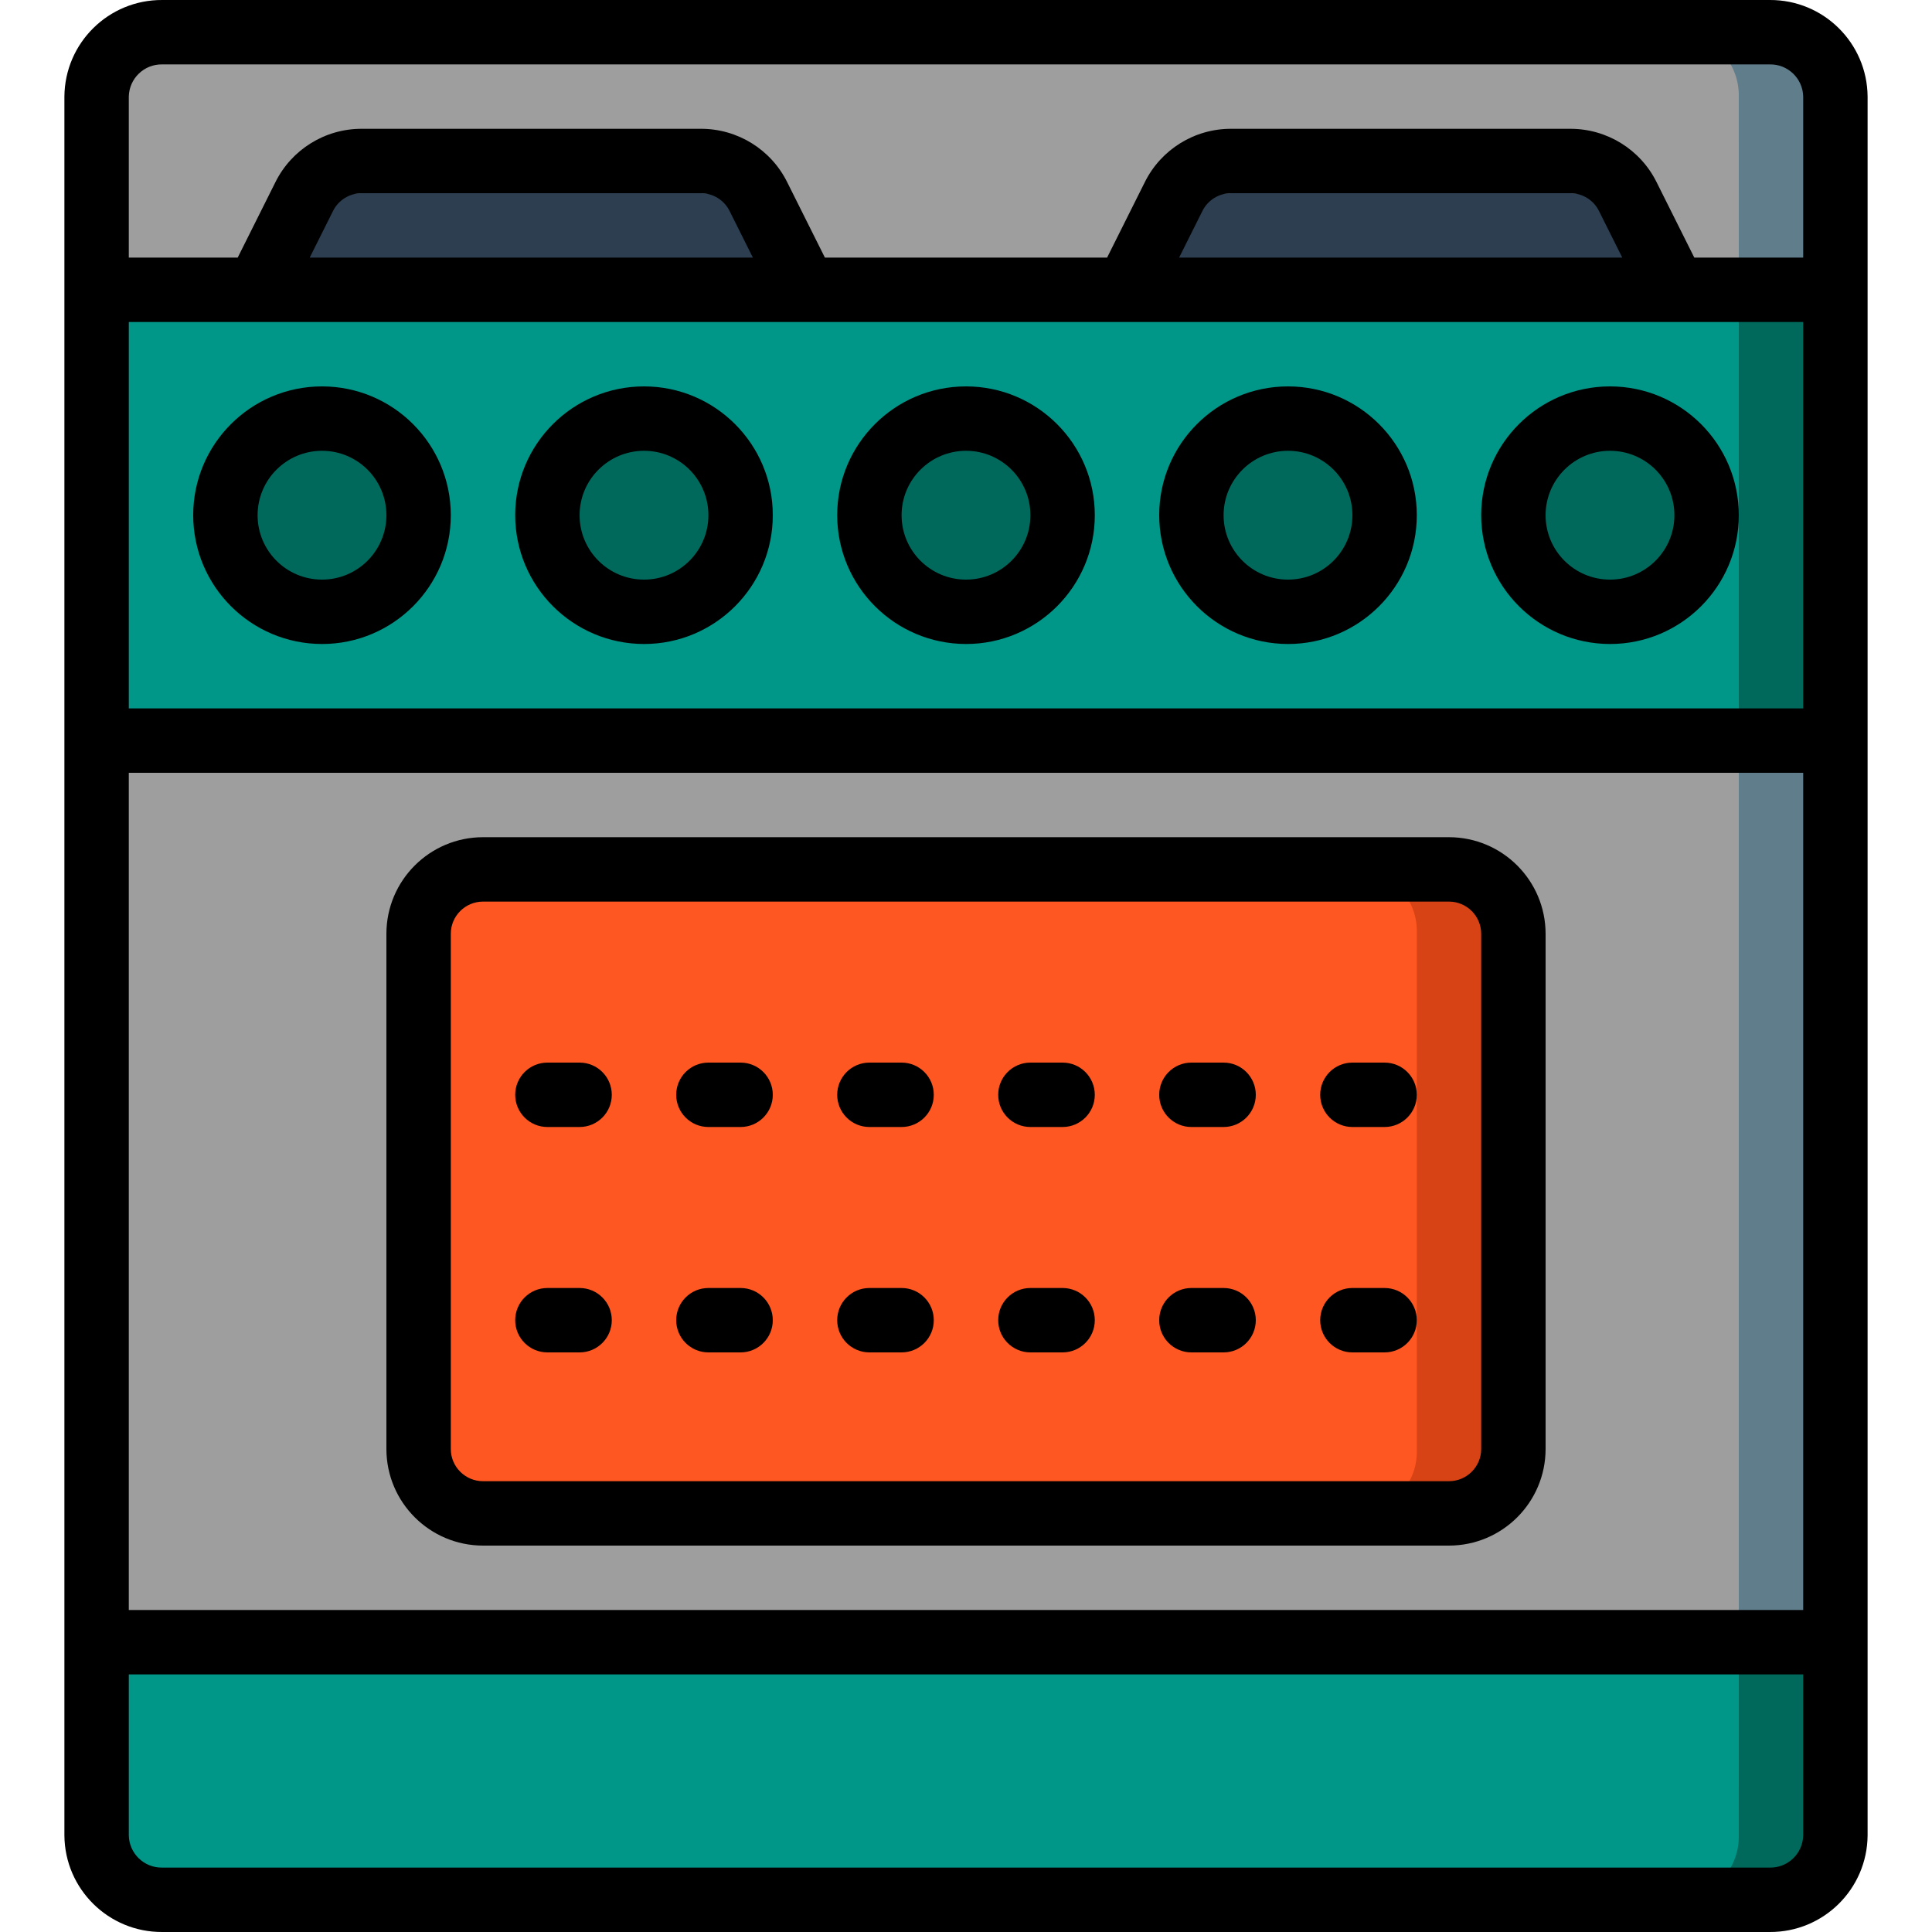 <?xml version="1.0" encoding="iso-8859-1"?>
<!-- Generator: Adobe Illustrator 19.0.0, SVG Export Plug-In . SVG Version: 6.00 Build 0)  -->
<svg version="1.1" id="Capa_1" xmlns="http://www.w3.org/2000/svg" xmlns:xlink="http://www.w3.org/1999/xlink" x="0px" y="0px"
	 viewBox="0 0 512.001 512.001" style="enable-background:new 0 0 512.001 512.001;" xml:space="preserve">
<g>
	<g transform="translate(1 1)">
		<path style="fill:#607D8B;" d="M468.012,502.467H41.989c-9.514,0.088-17.299-7.552-17.389-17.067V24.6
			c0.09-9.514,7.874-17.155,17.389-17.067h426.023c9.514-0.088,17.299,7.552,17.389,17.067v460.8
			C485.311,494.915,477.526,502.555,468.012,502.467z"/>
		<path style="fill:#9E9E9E;" d="M443.378,502.467H41.023c-9.246-0.181-16.597-7.82-16.423-17.067V24.6
			c-0.174-9.246,7.176-16.885,16.423-17.067h402.355c9.246,0.181,16.597,7.82,16.423,17.067v460.8
			C459.975,494.647,452.624,502.286,443.378,502.467z"/>
		<path style="fill:#00695C;" d="M485.4,434.2v51.2c-0.099,9.518-7.89,17.156-17.408,17.067H42.008
			c-9.518,0.09-17.309-7.549-17.408-17.067v-51.2H485.4z"/>
		<path style="fill:#009688;" d="M459.803,434.2l-0.003,51.2c0.165,9.25-7.191,16.887-16.441,17.067H41.041
			c-9.25-0.18-16.606-7.817-16.441-17.067l-0.003-51.2H459.803z"/>
		<path style="fill:#607D8B;" d="M485.4,24.6v51.2H24.6V24.6c0.099-9.518,7.89-17.156,17.408-17.067h425.984
			C477.51,7.444,485.302,15.082,485.4,24.6z"/>
		<path style="fill:#9E9E9E;" d="M459.8,24.6l0.003,51.2H24.598L24.6,24.6c-0.166-9.25,7.191-16.887,16.441-17.067H443.36
			C452.609,7.714,459.966,15.35,459.8,24.6z"/>
		<path style="fill:#D84315;" d="M127,229.4h256c9.426,0,17.067,7.641,17.067,17.067V383c0,9.426-7.641,17.067-17.067,17.067H127
			c-9.426,0-17.067-7.641-17.067-17.067V246.467C109.934,237.041,117.575,229.4,127,229.4z"/>
		<path style="fill:#FF5722;" d="M126.232,229.4h231.936c9.001,0,16.299,7.297,16.299,16.299v138.069
			c0,9.001-7.297,16.299-16.299,16.299H126.232c-9.002,0-16.299-7.297-16.299-16.299V245.699
			C109.934,236.698,117.231,229.4,126.232,229.4z"/>
		<g>
			<path style="fill:#2C3E50;" d="M184.719,50.2H94.881c-6.464,0-12.374,3.652-15.265,9.434l-12.35,24.699h145.067l-12.35-24.699
				C197.093,53.853,191.184,50.2,184.719,50.2z"/>
			<path style="fill:#2C3E50;" d="M415.119,50.2h-89.838c-6.464,0-12.374,3.652-15.265,9.434l-12.35,24.699h145.067l-12.35-24.699
				C427.493,53.853,421.584,50.2,415.119,50.2z"/>
		</g>
		<rect x="24.6" y="75.8" style="fill:#00695C;" width="460.8" height="119.467"/>
		<rect x="24.6" y="75.8" style="fill:#009688;" width="435.2" height="119.467"/>
		<g>
			<circle style="fill:#00695C;" cx="84.334" cy="135.534" r="25.6"/>
			<circle style="fill:#00695C;" cx="169.667" cy="135.534" r="25.6"/>
			<circle style="fill:#00695C;" cx="255" cy="135.534" r="25.6"/>
			<circle style="fill:#00695C;" cx="340.334" cy="135.534" r="25.6"/>
			<circle style="fill:#00695C;" cx="425.667" cy="135.534" r="25.6"/>
		</g>
	</g>
	<g>
		<path d="M42.988,512h426.025c14.22,0.072,25.816-11.38,25.921-25.6V25.6C494.828,11.38,483.233-0.071,469.013,0H42.988
			c-14.22-0.072-25.816,11.38-25.921,25.6v460.8C17.172,500.62,28.768,512.072,42.988,512z M68.267,85.334h409.6v102.4H34.134
			v-102.4H68.267z M82.075,68.267l6.175-12.35c1.437-2.897,4.395-4.727,7.629-4.717h89.842c3.234-0.01,6.192,1.819,7.629,4.717
			l6.175,12.35H82.075z M312.475,68.267l6.175-12.35c1.437-2.897,4.395-4.727,7.629-4.717h89.842
			c3.234-0.01,6.192,1.819,7.629,4.717l6.175,12.35H312.475z M477.867,426.667H34.134V204.8h443.733V426.667z M469.013,494.934
			H42.988c-4.799,0.081-8.759-3.735-8.854-8.533v-42.667h443.733V486.4C477.771,491.199,473.811,495.015,469.013,494.934z
			 M42.988,17.067h426.025c4.799-0.081,8.759,3.735,8.854,8.533v42.667h-28.858l-9.992-19.983
			c-4.312-8.694-13.191-14.182-22.896-14.15H326.28c-9.705-0.032-18.584,5.456-22.896,14.15l-9.992,19.983h-74.783l-9.992-19.983
			c-4.312-8.694-13.191-14.182-22.896-14.15H95.88c-9.705-0.032-18.584,5.456-22.896,14.15l-9.992,19.983H34.134V25.6
			C34.229,20.802,38.189,16.986,42.988,17.067z"/>
		<path d="M85.334,170.667c18.851,0,34.133-15.282,34.133-34.133S104.185,102.4,85.334,102.4S51.2,117.682,51.2,136.534
			C51.222,155.376,66.491,170.645,85.334,170.667z M85.334,119.467c9.426,0,17.067,7.641,17.067,17.067
			c0,9.426-7.641,17.067-17.067,17.067s-17.067-7.641-17.067-17.067C68.276,127.112,75.912,119.476,85.334,119.467z"/>
		<path d="M170.667,170.667c18.851,0,34.133-15.282,34.133-34.133S189.518,102.4,170.667,102.4s-34.133,15.282-34.133,34.133
			C136.555,155.376,151.825,170.645,170.667,170.667z M170.667,119.467c9.426,0,17.067,7.641,17.067,17.067
			c0,9.426-7.641,17.067-17.067,17.067c-9.426,0-17.067-7.641-17.067-17.067C153.61,127.112,161.245,119.476,170.667,119.467z"/>
		<path d="M256,170.667c18.851,0,34.133-15.282,34.133-34.133S274.852,102.4,256,102.4s-34.133,15.282-34.133,34.133
			C221.889,155.376,237.158,170.645,256,170.667z M256,119.467c9.426,0,17.067,7.641,17.067,17.067
			c0,9.426-7.641,17.067-17.067,17.067c-9.426,0-17.067-7.641-17.067-17.067C238.943,127.112,246.579,119.476,256,119.467z"/>
		<path d="M341.334,170.667c18.851,0,34.133-15.282,34.133-34.133S360.185,102.4,341.334,102.4
			c-18.851,0-34.133,15.282-34.133,34.133C307.222,155.376,322.491,170.645,341.334,170.667z M341.334,119.467
			c9.426,0,17.067,7.641,17.067,17.067c0,9.426-7.641,17.067-17.067,17.067c-9.426,0-17.067-7.641-17.067-17.067
			C324.276,127.112,331.912,119.476,341.334,119.467z"/>
		<path d="M426.667,170.667c18.851,0,34.133-15.282,34.133-34.133S445.518,102.4,426.667,102.4
			c-18.851,0-34.133,15.282-34.133,34.133C392.555,155.376,407.825,170.645,426.667,170.667z M426.667,119.467
			c9.426,0,17.067,7.641,17.067,17.067c0,9.426-7.641,17.067-17.067,17.067s-17.067-7.641-17.067-17.067
			C409.61,127.112,417.245,119.476,426.667,119.467z"/>
		<path d="M128,409.6h256c14.132-0.015,25.585-11.468,25.6-25.6V247.467c-0.015-14.132-11.468-25.585-25.6-25.6H128
			c-14.132,0.015-25.585,11.468-25.6,25.6V384C102.416,398.132,113.868,409.585,128,409.6z M119.467,247.467
			c0.006-4.71,3.823-8.527,8.533-8.533h256c4.71,0.006,8.527,3.823,8.533,8.533V384c-0.006,4.71-3.823,8.527-8.533,8.533H128
			c-4.71-0.006-8.527-3.823-8.533-8.533V247.467z"/>
		<path d="M145.067,298.667h8.533c4.713,0,8.533-3.821,8.533-8.533c0-4.713-3.821-8.533-8.533-8.533h-8.533
			c-4.713,0-8.533,3.821-8.533,8.533C136.534,294.846,140.354,298.667,145.067,298.667z"/>
		<path d="M187.734,298.667h8.533c4.713,0,8.533-3.821,8.533-8.533c0-4.713-3.821-8.533-8.533-8.533h-8.533
			c-4.713,0-8.533,3.821-8.533,8.533C179.2,294.846,183.021,298.667,187.734,298.667z"/>
		<path d="M230.4,298.667h8.533c4.713,0,8.533-3.821,8.533-8.533c0-4.713-3.82-8.533-8.533-8.533H230.4
			c-4.713,0-8.533,3.821-8.533,8.533C221.867,294.846,225.688,298.667,230.4,298.667z"/>
		<path d="M273.067,298.667h8.533c4.713,0,8.533-3.821,8.533-8.533c0-4.713-3.821-8.533-8.533-8.533h-8.533
			c-4.713,0-8.533,3.821-8.533,8.533C264.534,294.846,268.354,298.667,273.067,298.667z"/>
		<path d="M315.734,298.667h8.533c4.713,0,8.533-3.821,8.533-8.533c0-4.713-3.82-8.533-8.533-8.533h-8.533
			c-4.713,0-8.533,3.821-8.533,8.533C307.2,294.846,311.021,298.667,315.734,298.667z"/>
		<path d="M358.4,298.667h8.533c4.713,0,8.533-3.821,8.533-8.533c0-4.713-3.82-8.533-8.533-8.533H358.4
			c-4.713,0-8.533,3.821-8.533,8.533C349.867,294.846,353.688,298.667,358.4,298.667z"/>
		<path d="M145.067,358.4h8.533c4.713,0,8.533-3.821,8.533-8.533c0-4.713-3.821-8.533-8.533-8.533h-8.533
			c-4.713,0-8.533,3.821-8.533,8.533C136.534,354.58,140.354,358.4,145.067,358.4z"/>
		<path d="M187.734,358.4h8.533c4.713,0,8.533-3.821,8.533-8.533c0-4.713-3.821-8.533-8.533-8.533h-8.533
			c-4.713,0-8.533,3.821-8.533,8.533C179.2,354.58,183.021,358.4,187.734,358.4z"/>
		<path d="M230.4,358.4h8.533c4.713,0,8.533-3.821,8.533-8.533c0-4.713-3.82-8.533-8.533-8.533H230.4
			c-4.713,0-8.533,3.821-8.533,8.533C221.867,354.58,225.688,358.4,230.4,358.4z"/>
		<path d="M273.067,358.4h8.533c4.713,0,8.533-3.821,8.533-8.533c0-4.713-3.821-8.533-8.533-8.533h-8.533
			c-4.713,0-8.533,3.821-8.533,8.533C264.534,354.58,268.354,358.4,273.067,358.4z"/>
		<path d="M315.734,358.4h8.533c4.713,0,8.533-3.821,8.533-8.533c0-4.713-3.82-8.533-8.533-8.533h-8.533
			c-4.713,0-8.533,3.821-8.533,8.533C307.2,354.58,311.021,358.4,315.734,358.4z"/>
		<path d="M358.4,358.4h8.533c4.713,0,8.533-3.821,8.533-8.533c0-4.713-3.82-8.533-8.533-8.533H358.4
			c-4.713,0-8.533,3.821-8.533,8.533C349.867,354.58,353.688,358.4,358.4,358.4z"/>
	</g>
</g>
<g>
</g>
<g>
</g>
<g>
</g>
<g>
</g>
<g>
</g>
<g>
</g>
<g>
</g>
<g>
</g>
<g>
</g>
<g>
</g>
<g>
</g>
<g>
</g>
<g>
</g>
<g>
</g>
<g>
</g>
</svg>
